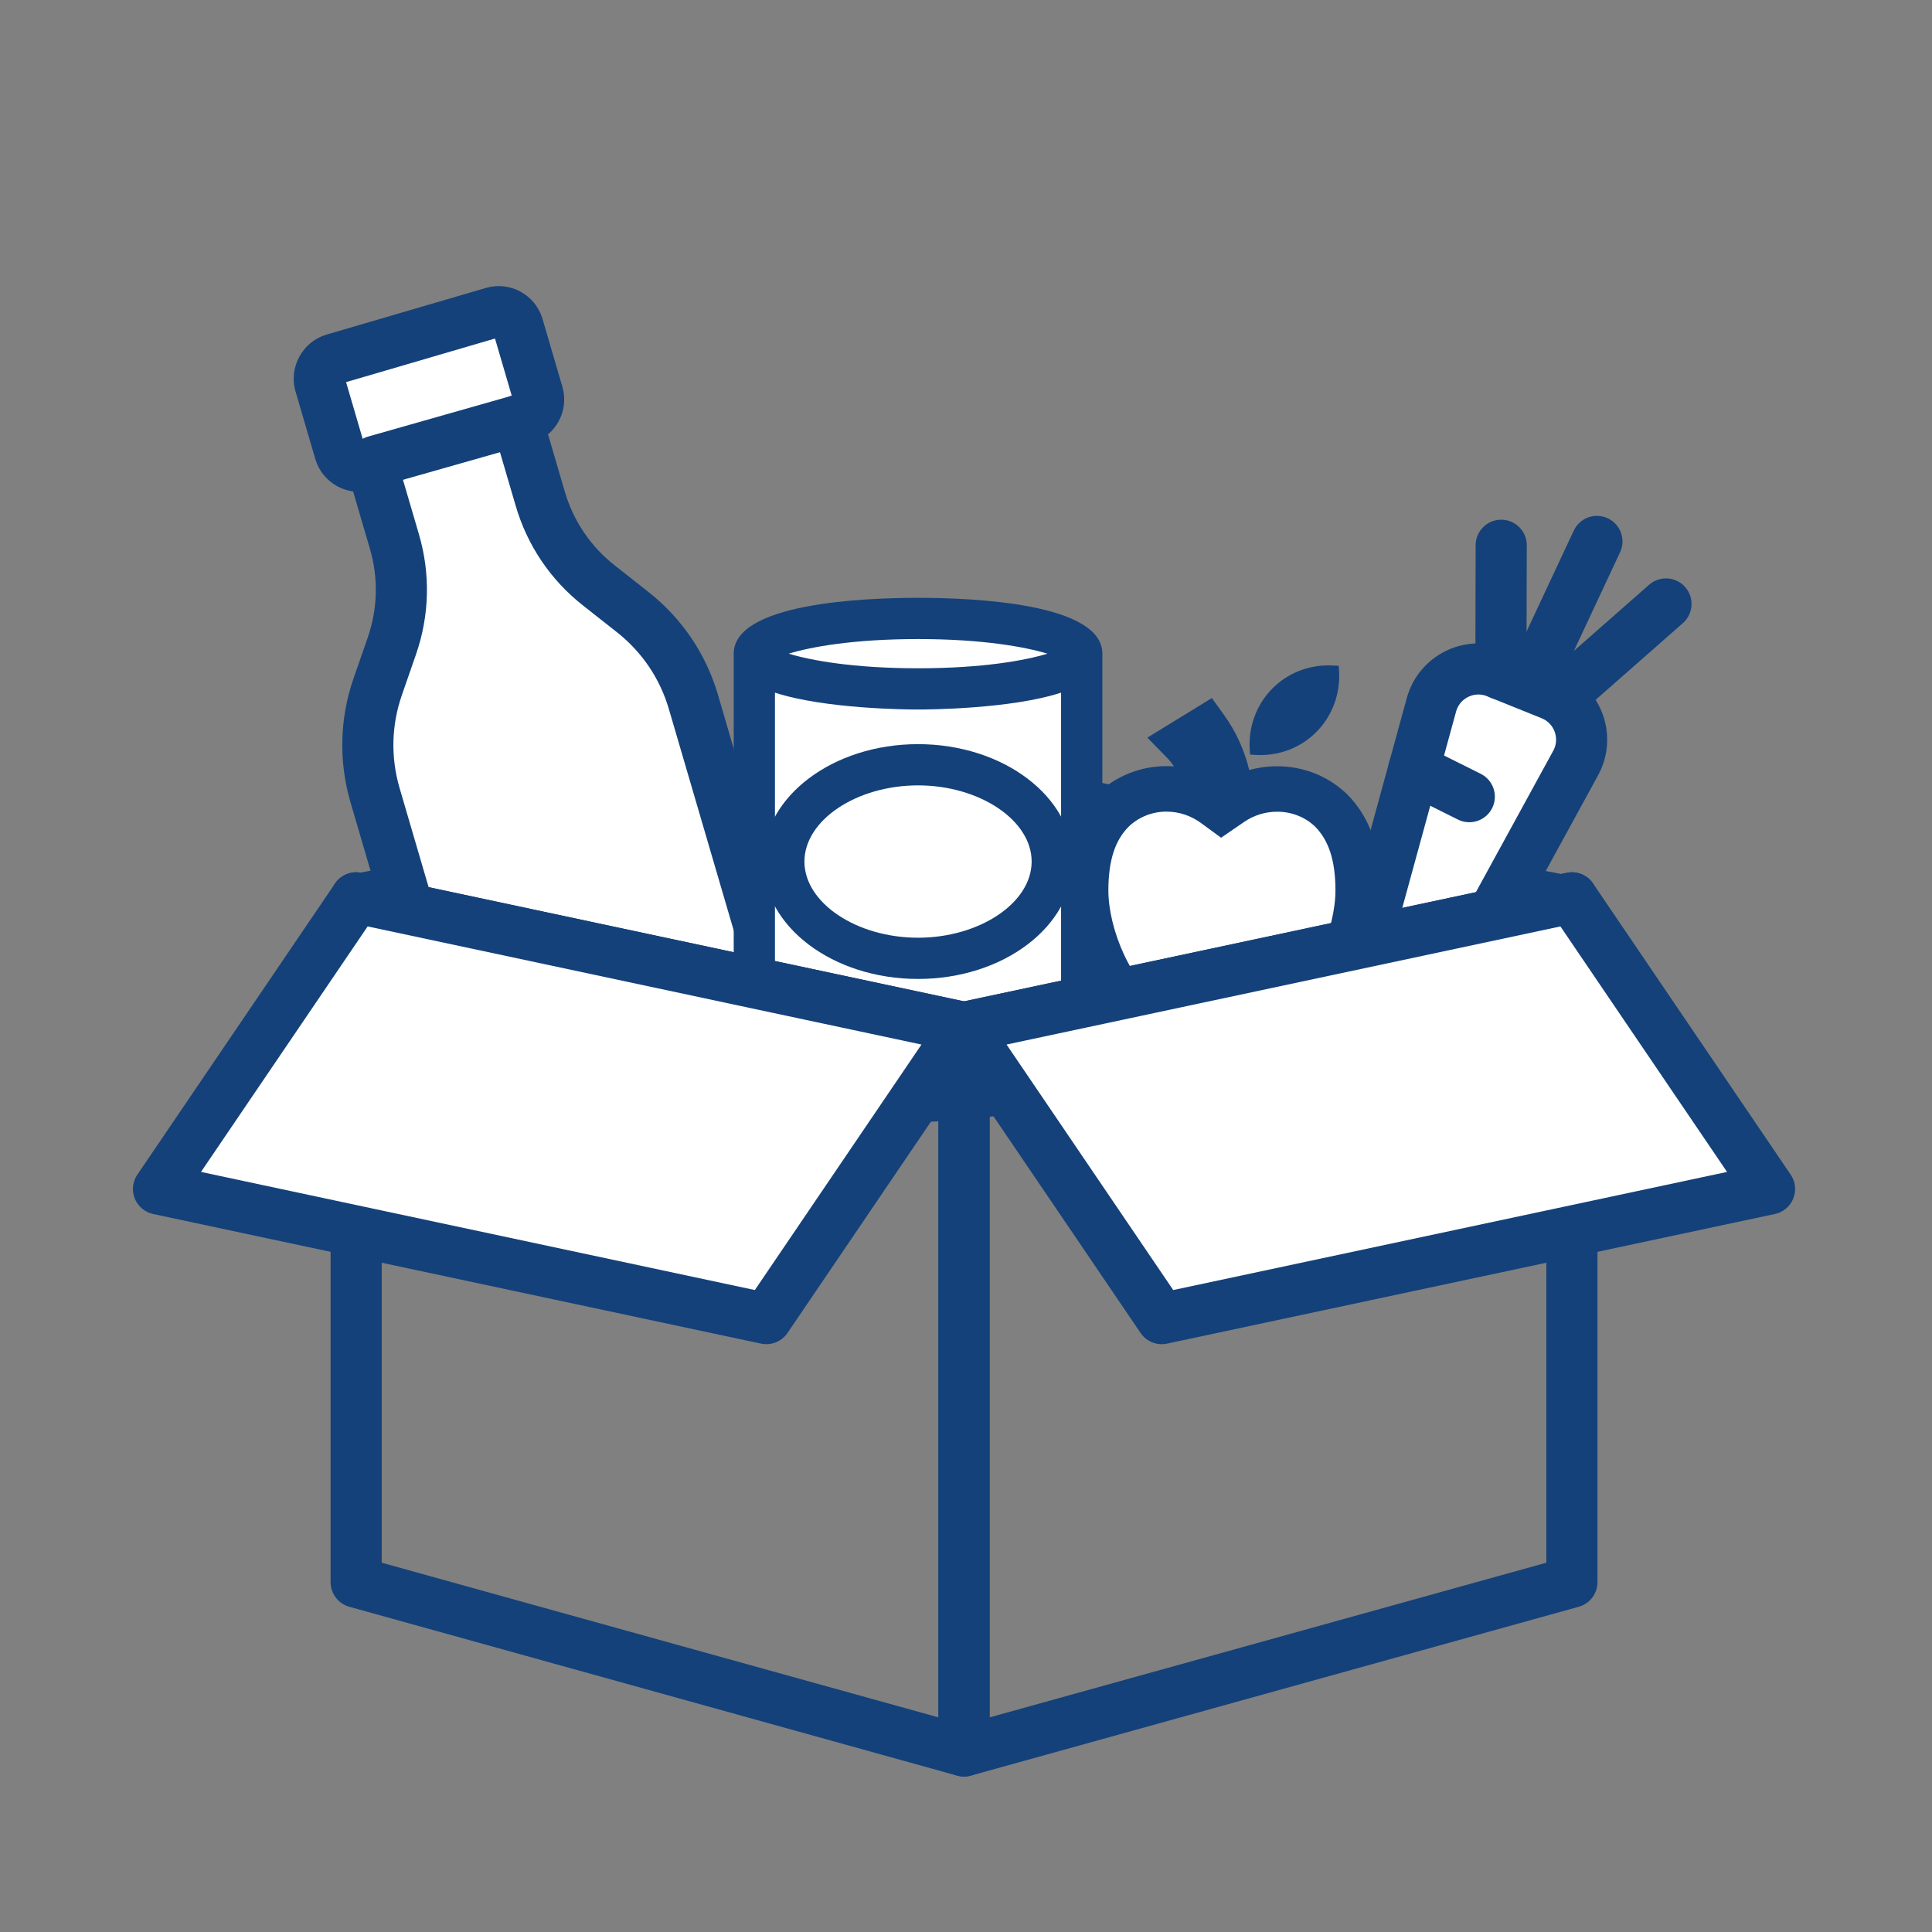 <?xml version='1.0' encoding='UTF-8'?>
<svg xmlns="http://www.w3.org/2000/svg" id="l" data-name="Aide alimentaire-carton" viewBox="0 0 453.54 453.54">
  <rect x="0" y="0" width="453.54" height="453.54" fill="#808080" stroke="none"/>
  <defs>
    <style>
      .aa {
        fill: none;
      }

      .aa, .ab {
        stroke: #144179;
        stroke-linecap: round;
        stroke-linejoin: round;
        stroke-width: 12px;
      }

      .ac {
        fill: #144179;
      }

      .ac, .ad {
        stroke-width: 0px;
      }

      .ab, .ad {
        fill: #fff;
      }
    </style>
  </defs>
  <polygon class="ac" points="226.98 236.46 82.58 205.27 224.16 176.95 368.79 205.64 226.98 236.46"/>
  <g>
    <path class="ac" d="M295.86,177.26c-.39,0-.78-.01-1.16-.04l-1.25-.08-.08-1.25c-.32-5.36,1.63-10.57,5.36-14.3,3.48-3.48,8.14-5.39,13.14-5.39.38,0,.77.01,1.15.03l1.25.08.08,1.25c.32,5.36-1.63,10.57-5.36,14.3-3.47,3.48-8.14,5.39-13.13,5.39h0Z"/>
    <g>
      <path class="ad" d="M294.3,244.72c-2.48,0-4.99-.58-7.45-1.72-2.46,1.15-4.96,1.72-7.45,1.72-4.9,0-9.75-2.28-14.03-6.59-7.1-7.15-12.01-19.23-11.94-29.36.04-5.5.79-13.52,6.81-19.55,3.64-3.5,8.46-5.42,13.58-5.42,3.07,0,6.13.71,8.9,2.03-1.6-4.69-3.58-8.26-5.9-10.62l-1.24-1.27,7.85-4.81.77,1.07c3.3,4.58,5.33,9.95,6.04,15.97,2.95-1.56,6.23-2.38,9.6-2.38,5.13,0,9.96,1.92,13.58,5.41,6.05,6.05,6.8,14.07,6.83,19.57.07,10.14-4.84,22.21-11.94,29.36-4.28,4.31-9.13,6.58-14.03,6.58h0Z"/>
      <path class="ac" d="M279.39,248.65c-3.91,0-7.74-1.14-11.39-3.4-11.69-7.24-18.58-24.25-18.49-36.51.06-9.71,2.67-17,7.96-22.3,4.43-4.26,10.25-6.59,16.39-6.59.58,0,1.16.02,1.74.06-.51-.75-1.04-1.41-1.58-1.96l-4.68-4.79,15.15-9.29,2.9,4.03c2.75,3.82,4.72,8.15,5.87,12.87,2.13-.59,4.33-.89,6.55-.89,6.18,0,11.98,2.31,16.34,6.5l.08.07c5.29,5.3,7.9,12.59,7.96,22.3.09,12.26-6.8,29.27-18.49,36.5-3.65,2.26-7.48,3.41-11.39,3.41-2.49,0-5-.47-7.46-1.4-2.46.93-4.97,1.4-7.46,1.4ZM273.84,190.53c-3.36,0-6.52,1.26-8.89,3.54-3.19,3.2-4.71,7.89-4.76,14.74-.06,9.15,5.32,22.33,13.44,27.35,1.96,1.21,3.84,1.8,5.77,1.8h0c1.65,0,3.3-.43,5.04-1.31l2.41-1.22,2.41,1.22c1.74.88,3.39,1.31,5.04,1.31,1.92,0,3.81-.59,5.77-1.8,8.11-5.03,13.5-18.2,13.43-27.35-.04-6.84-1.57-11.54-4.81-14.79-2.33-2.23-5.5-3.47-8.88-3.47-2.77,0-5.46.83-7.76,2.41l-5.4,3.7-4.66-3.42c-2.41-1.77-5.23-2.71-8.15-2.71Z"/>
    </g>
  </g>
  <g>
    <path class="ab" d="M320.36,222.63l15.67-57.17c1.81-6.6,8.97-10.15,15.32-7.58l12.78,5.16c6.35,2.56,9.04,10.09,5.75,16.1l-28.45,52.01c-6.51,11.91-24.66,4.58-21.07-8.51Z"/>
    <line class="aa" x1="331.9" y1="180.52" x2="344.92" y2="187.02"/>
    <line class="aa" x1="352.41" y1="128" x2="352.34" y2="158.28"/>
    <line class="aa" x1="374.88" y1="127.1" x2="359.6" y2="159.75"/>
    <line class="aa" x1="391.09" y1="141.78" x2="367.24" y2="162.75"/>
  </g>
  <path class="ab" d="M78.32,84.31c-2.42.71-3.91,3.43-3.2,5.85l4.66,15.91c.73,2.49,3.35,3.93,5.84,3.2l1.6-.47,5.37,18.32c2.37,8.09,2.16,16.57-.6,24.53l-3.31,9.53c-2.88,8.28-3.09,17.11-.63,25.52l27.46,93.76c.62,2.11,2.02,3.86,3.96,4.92,1.93,1.06,4.16,1.3,6.27.68l58.91-17.25c2.11-.62,3.86-2.02,4.92-3.96,1.06-1.93,1.3-4.16.68-6.28l-27.46-93.76c-2.46-8.42-7.41-15.73-14.3-21.15l-7.92-6.24c-6.62-5.21-11.37-12.24-13.74-20.33l-5.37-18.32,1.6-.47c1.25-.36,2.23-1.2,2.81-2.26s.75-2.34.39-3.58l-4.66-15.91c-.73-2.49-3.35-3.93-5.85-3.2l-37.43,10.96Z"/>
  <path class="ad" d="M215.54,145.8c-15.42,0-38.37,2.43-38.37,9.14v92.03c0,5.73,18.29,10.94,38.37,10.94s38.37-5.21,38.37-10.94v-92.03c0-6.7-22.95-9.14-38.37-9.14Z"/>
  <g>
    <path class="ac" d="M215.51,263.36c-16.73,0-43.27-4.06-43.27-14.97v-94.94c0-11.83,30.26-13.11,43.27-13.11s43.27,1.28,43.27,13.11v94.94c0,10.91-26.54,14.97-43.27,14.97ZM192.53,251.26c5.75,1.34,13.55,2.42,22.98,2.42s17.21-1.08,22.96-2.41c-6.85,1.47-14.85,2.32-22.96,2.32s-16.12-.85-22.98-2.33ZM181.92,237.33c2.76,2.1,15.33,6.57,33.58,6.57s30.83-4.46,33.59-6.57v-74.73c-11.73,3.83-31.04,3.96-33.59,3.96s-21.85-.13-33.58-3.96v74.73ZM185.14,153.45c5.08,1.55,15.12,3.43,30.37,3.43s25.29-1.87,30.37-3.43c-5.08-1.55-15.12-3.43-30.37-3.43s-25.29,1.87-30.37,3.43Z"/>
    <path class="ac" d="M215.51,229.81c-20.04,0-36.35-12.37-36.35-27.56s16.31-27.56,36.35-27.56,36.35,12.37,36.35,27.56-16.31,27.56-36.35,27.56ZM215.51,184.37c-14.46,0-26.67,8.19-26.67,17.88s12.21,17.88,26.67,17.88,26.67-8.19,26.67-17.88-12.21-17.88-26.67-17.88Z"/>
  </g>
  <polygon class="aa" points="226.29 411.05 83.61 371.41 83.61 210.77 226.29 241.2 226.29 411.05"/>
  <polygon class="ab" points="179.9 309.55 37.21 279.12 83.61 210.77 226.29 241.2 179.9 309.55"/>
  <polygon class="aa" points="226.32 411.05 369.01 371.41 369.01 210.77 226.32 241.2 226.32 411.05"/>
  <polygon class="ab" points="272.72 309.55 415.4 279.12 369.01 210.77 226.32 241.2 272.72 309.55"/>
  <line class="aa" x1="88.05" y1="108.26" x2="121.5" y2="98.75"/>
</svg>
